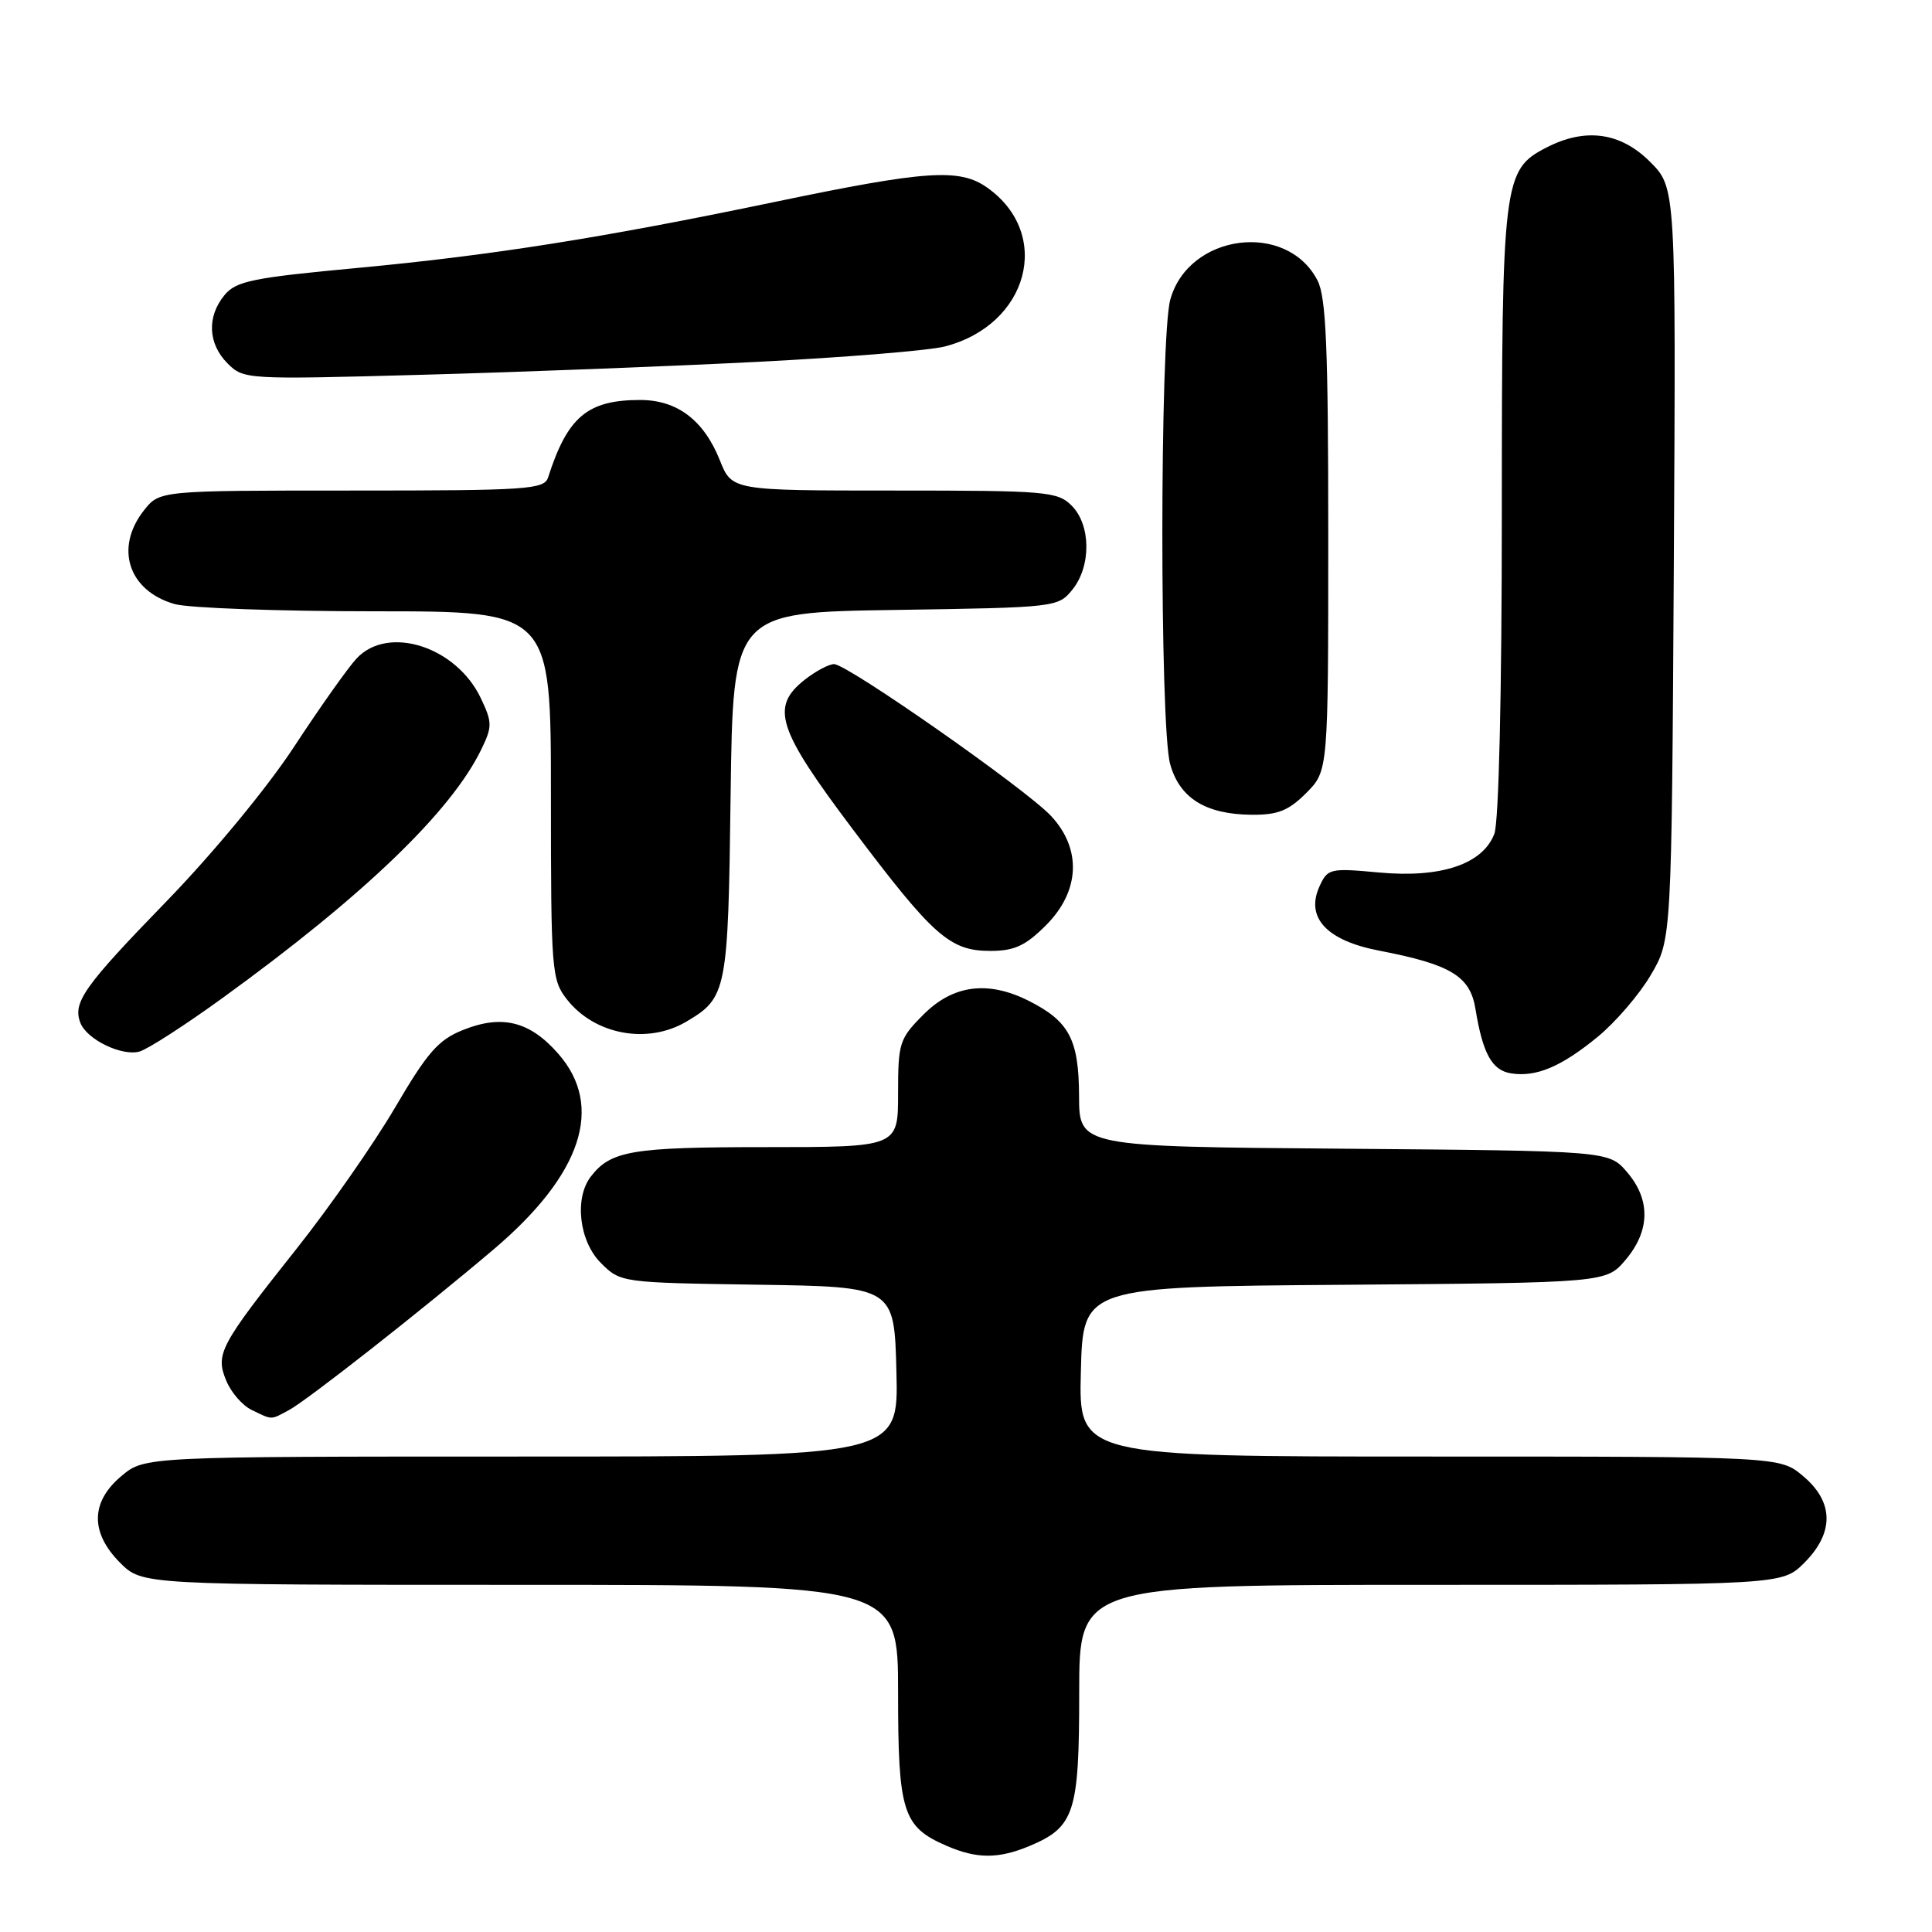 <?xml version="1.0" encoding="UTF-8" standalone="no"?>
<!DOCTYPE svg PUBLIC "-//W3C//DTD SVG 1.1//EN" "http://www.w3.org/Graphics/SVG/1.1/DTD/svg11.dtd" >
<svg xmlns="http://www.w3.org/2000/svg" xmlns:xlink="http://www.w3.org/1999/xlink" version="1.1" viewBox="0 0 256 256">
 <g >
 <path fill="currentColor"
d=" M 136.40 244.61 C 142.39 242.10 143.00 240.22 143.00 224.28 C 143.00 210.00 143.00 210.00 189.58 210.00 C 236.15 210.00 236.15 210.00 239.08 207.08 C 243.06 203.09 243.01 199.02 238.92 195.59 C 235.85 193.00 235.85 193.00 189.39 193.00 C 142.93 193.00 142.93 193.00 143.22 181.75 C 143.50 170.50 143.50 170.50 178.17 170.24 C 212.84 169.97 212.84 169.97 215.42 166.91 C 218.66 163.06 218.72 158.95 215.59 155.31 C 213.18 152.50 213.18 152.50 178.09 152.21 C 143.00 151.93 143.00 151.93 142.98 145.21 C 142.95 137.72 141.67 135.31 136.30 132.61 C 130.91 129.90 126.30 130.50 122.40 134.40 C 119.17 137.63 119.00 138.16 119.00 144.90 C 119.00 152.00 119.00 152.00 101.43 152.00 C 83.73 152.00 80.92 152.47 78.28 155.91 C 76.08 158.78 76.74 164.47 79.61 167.34 C 82.22 169.95 82.30 169.96 100.36 170.23 C 118.50 170.50 118.50 170.50 118.78 181.75 C 119.07 193.00 119.07 193.00 69.11 193.00 C 19.15 193.00 19.15 193.00 16.08 195.59 C 11.99 199.02 11.94 203.09 15.92 207.08 C 18.85 210.00 18.85 210.00 68.92 210.00 C 119.00 210.00 119.00 210.00 119.00 224.28 C 119.00 240.10 119.61 242.05 125.38 244.56 C 129.41 246.32 132.27 246.33 136.40 244.61 Z  M 38.31 186.83 C 40.70 185.55 56.02 173.52 65.43 165.53 C 77.12 155.61 80.09 146.58 73.96 139.61 C 70.20 135.32 66.52 134.41 61.37 136.47 C 58.08 137.78 56.64 139.43 52.34 146.77 C 49.52 151.57 43.64 160.00 39.27 165.50 C 29.08 178.34 28.51 179.41 29.99 182.97 C 30.62 184.50 32.12 186.23 33.32 186.81 C 36.15 188.18 35.80 188.18 38.31 186.83 Z  M 211.71 137.38 C 214.06 135.45 217.23 131.77 218.74 129.19 C 221.50 124.50 221.50 124.50 221.79 74.69 C 222.07 24.87 222.07 24.87 218.64 21.44 C 214.72 17.52 210.06 16.88 204.87 19.57 C 199.18 22.51 199.00 23.96 199.00 67.90 C 199.00 91.96 198.60 108.91 198.01 110.48 C 196.48 114.51 190.93 116.37 182.73 115.61 C 176.23 115.01 175.92 115.08 174.84 117.45 C 172.96 121.58 175.77 124.62 182.72 125.96 C 192.26 127.80 194.80 129.33 195.51 133.71 C 196.47 139.60 197.69 141.81 200.19 142.22 C 203.52 142.76 206.85 141.37 211.71 137.38 Z  M 29.50 132.23 C 48.22 118.67 59.81 107.52 63.80 99.25 C 65.24 96.28 65.23 95.70 63.70 92.49 C 60.44 85.66 51.42 82.78 47.25 87.25 C 46.10 88.49 42.38 93.74 38.98 98.93 C 35.43 104.35 28.24 113.06 22.06 119.43 C 11.11 130.71 9.61 132.83 10.65 135.53 C 11.50 137.74 16.16 140.00 18.50 139.33 C 19.60 139.01 24.55 135.82 29.50 132.23 Z  M 90.93 135.38 C 96.32 132.20 96.48 131.39 96.81 105.32 C 97.13 81.14 97.13 81.14 118.65 80.82 C 139.89 80.50 140.21 80.47 142.09 78.14 C 144.61 75.03 144.56 69.56 142.00 67.00 C 140.12 65.12 138.67 65.00 118.49 65.00 C 96.98 65.00 96.98 65.00 95.38 60.98 C 93.25 55.66 89.72 53.00 84.82 53.00 C 77.85 53.00 75.20 55.23 72.63 63.25 C 72.11 64.86 69.97 65.00 46.60 65.00 C 21.15 65.00 21.15 65.00 19.07 67.63 C 15.16 72.61 17.01 78.28 23.13 80.04 C 24.98 80.57 36.95 81.00 49.74 81.00 C 73.00 81.00 73.00 81.00 73.00 105.37 C 73.00 128.74 73.09 129.84 75.14 132.45 C 78.81 137.11 85.80 138.41 90.93 135.38 Z  M 138.60 122.60 C 143.11 118.09 143.36 112.48 139.25 108.10 C 135.90 104.53 112.28 88.00 110.52 88.00 C 109.83 88.00 108.08 88.93 106.63 90.07 C 102.05 93.68 102.98 96.58 113.01 109.90 C 123.67 124.06 125.86 126.00 131.23 126.00 C 134.41 126.00 135.88 125.32 138.60 122.60 Z  M 173.08 105.08 C 176.00 102.15 176.00 102.15 176.00 71.03 C 176.00 46.04 175.72 39.36 174.57 37.15 C 170.49 29.26 157.49 30.96 155.07 39.70 C 153.68 44.70 153.66 96.25 155.05 101.24 C 156.30 105.76 159.75 107.90 165.83 107.96 C 169.31 107.99 170.73 107.43 173.08 105.08 Z  M 100.50 47.94 C 112.05 47.35 123.17 46.44 125.20 45.91 C 136.29 43.04 139.50 31.05 130.84 24.88 C 127.16 22.26 122.79 22.56 102.50 26.79 C 79.93 31.50 65.20 33.83 47.50 35.49 C 33.45 36.80 31.29 37.24 29.75 39.10 C 27.39 41.96 27.55 45.55 30.16 48.16 C 32.28 50.28 32.65 50.30 55.91 49.66 C 68.88 49.31 88.95 48.53 100.50 47.94 Z "/>
</g>
</svg>